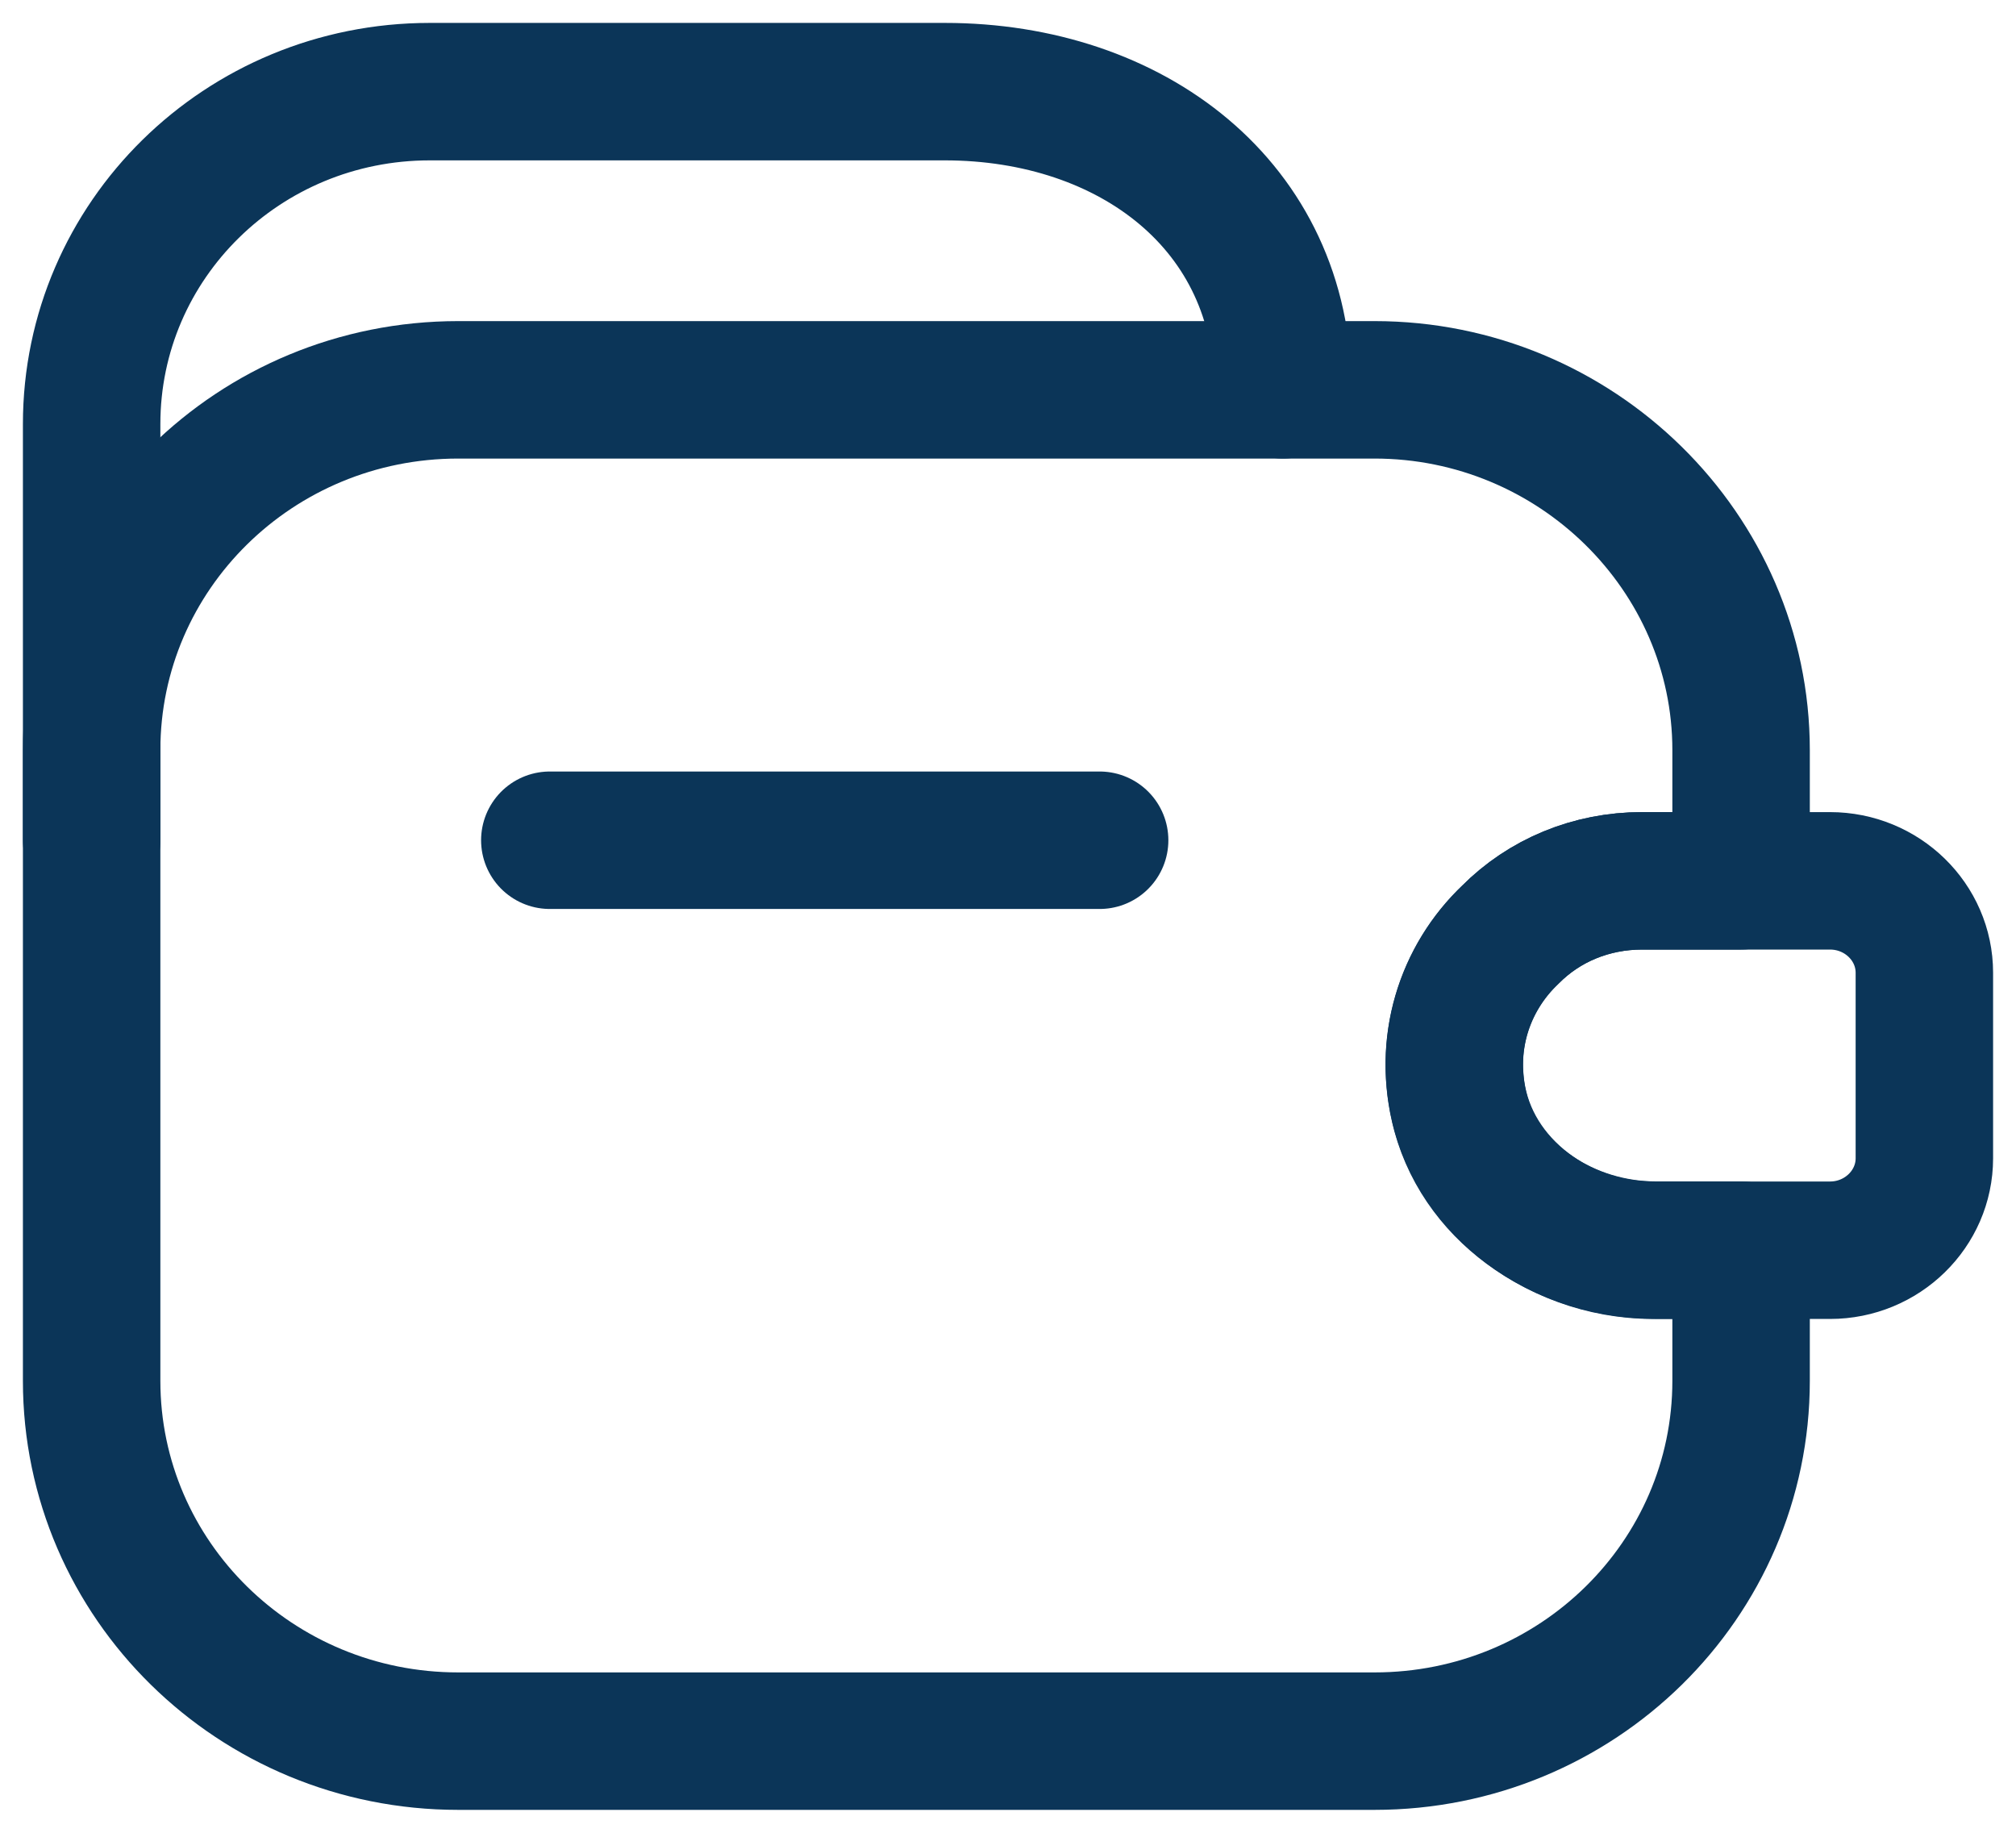 <svg width="22" height="20" viewBox="0 0 22 20" fill="none" xmlns="http://www.w3.org/2000/svg">
<path d="M12 9.169H6" stroke="#0B3558" stroke-width="1.5" stroke-linecap="round" stroke-linejoin="round"/>
<path d="M1 9.169V4.628C1 2.622 2.65 1 4.69 1H10.31C12.35 1 14 2.249 14 4.254" stroke="#0B3558" stroke-width="1.5" stroke-linecap="round" stroke-linejoin="round"/>
<path d="M16.48 10.201C15.98 10.673 15.74 11.401 15.94 12.148C16.19 13.062 17.11 13.642 18.07 13.642H19V15.068C19 17.24 17.21 19 15 19H5C2.79 19 1 17.24 1 15.068V8.186C1 6.014 2.79 4.254 5 4.254H15C17.2 4.254 19 6.023 19 8.186V9.612H17.92C17.36 9.612 16.85 9.828 16.48 10.201Z" stroke="#0B3558" stroke-width="1.5" stroke-linecap="round" stroke-linejoin="round"/>
<path d="M21 10.615V12.64C21 13.19 20.54 13.643 19.97 13.643H18.04C16.96 13.643 15.97 12.866 15.88 11.804C15.82 11.185 16.06 10.605 16.48 10.202C16.85 9.828 17.36 9.612 17.92 9.612H19.97C20.54 9.612 21 10.064 21 10.615Z" stroke="#0B3558" stroke-width="1.5" stroke-linecap="round" stroke-linejoin="round"/>
</svg>
